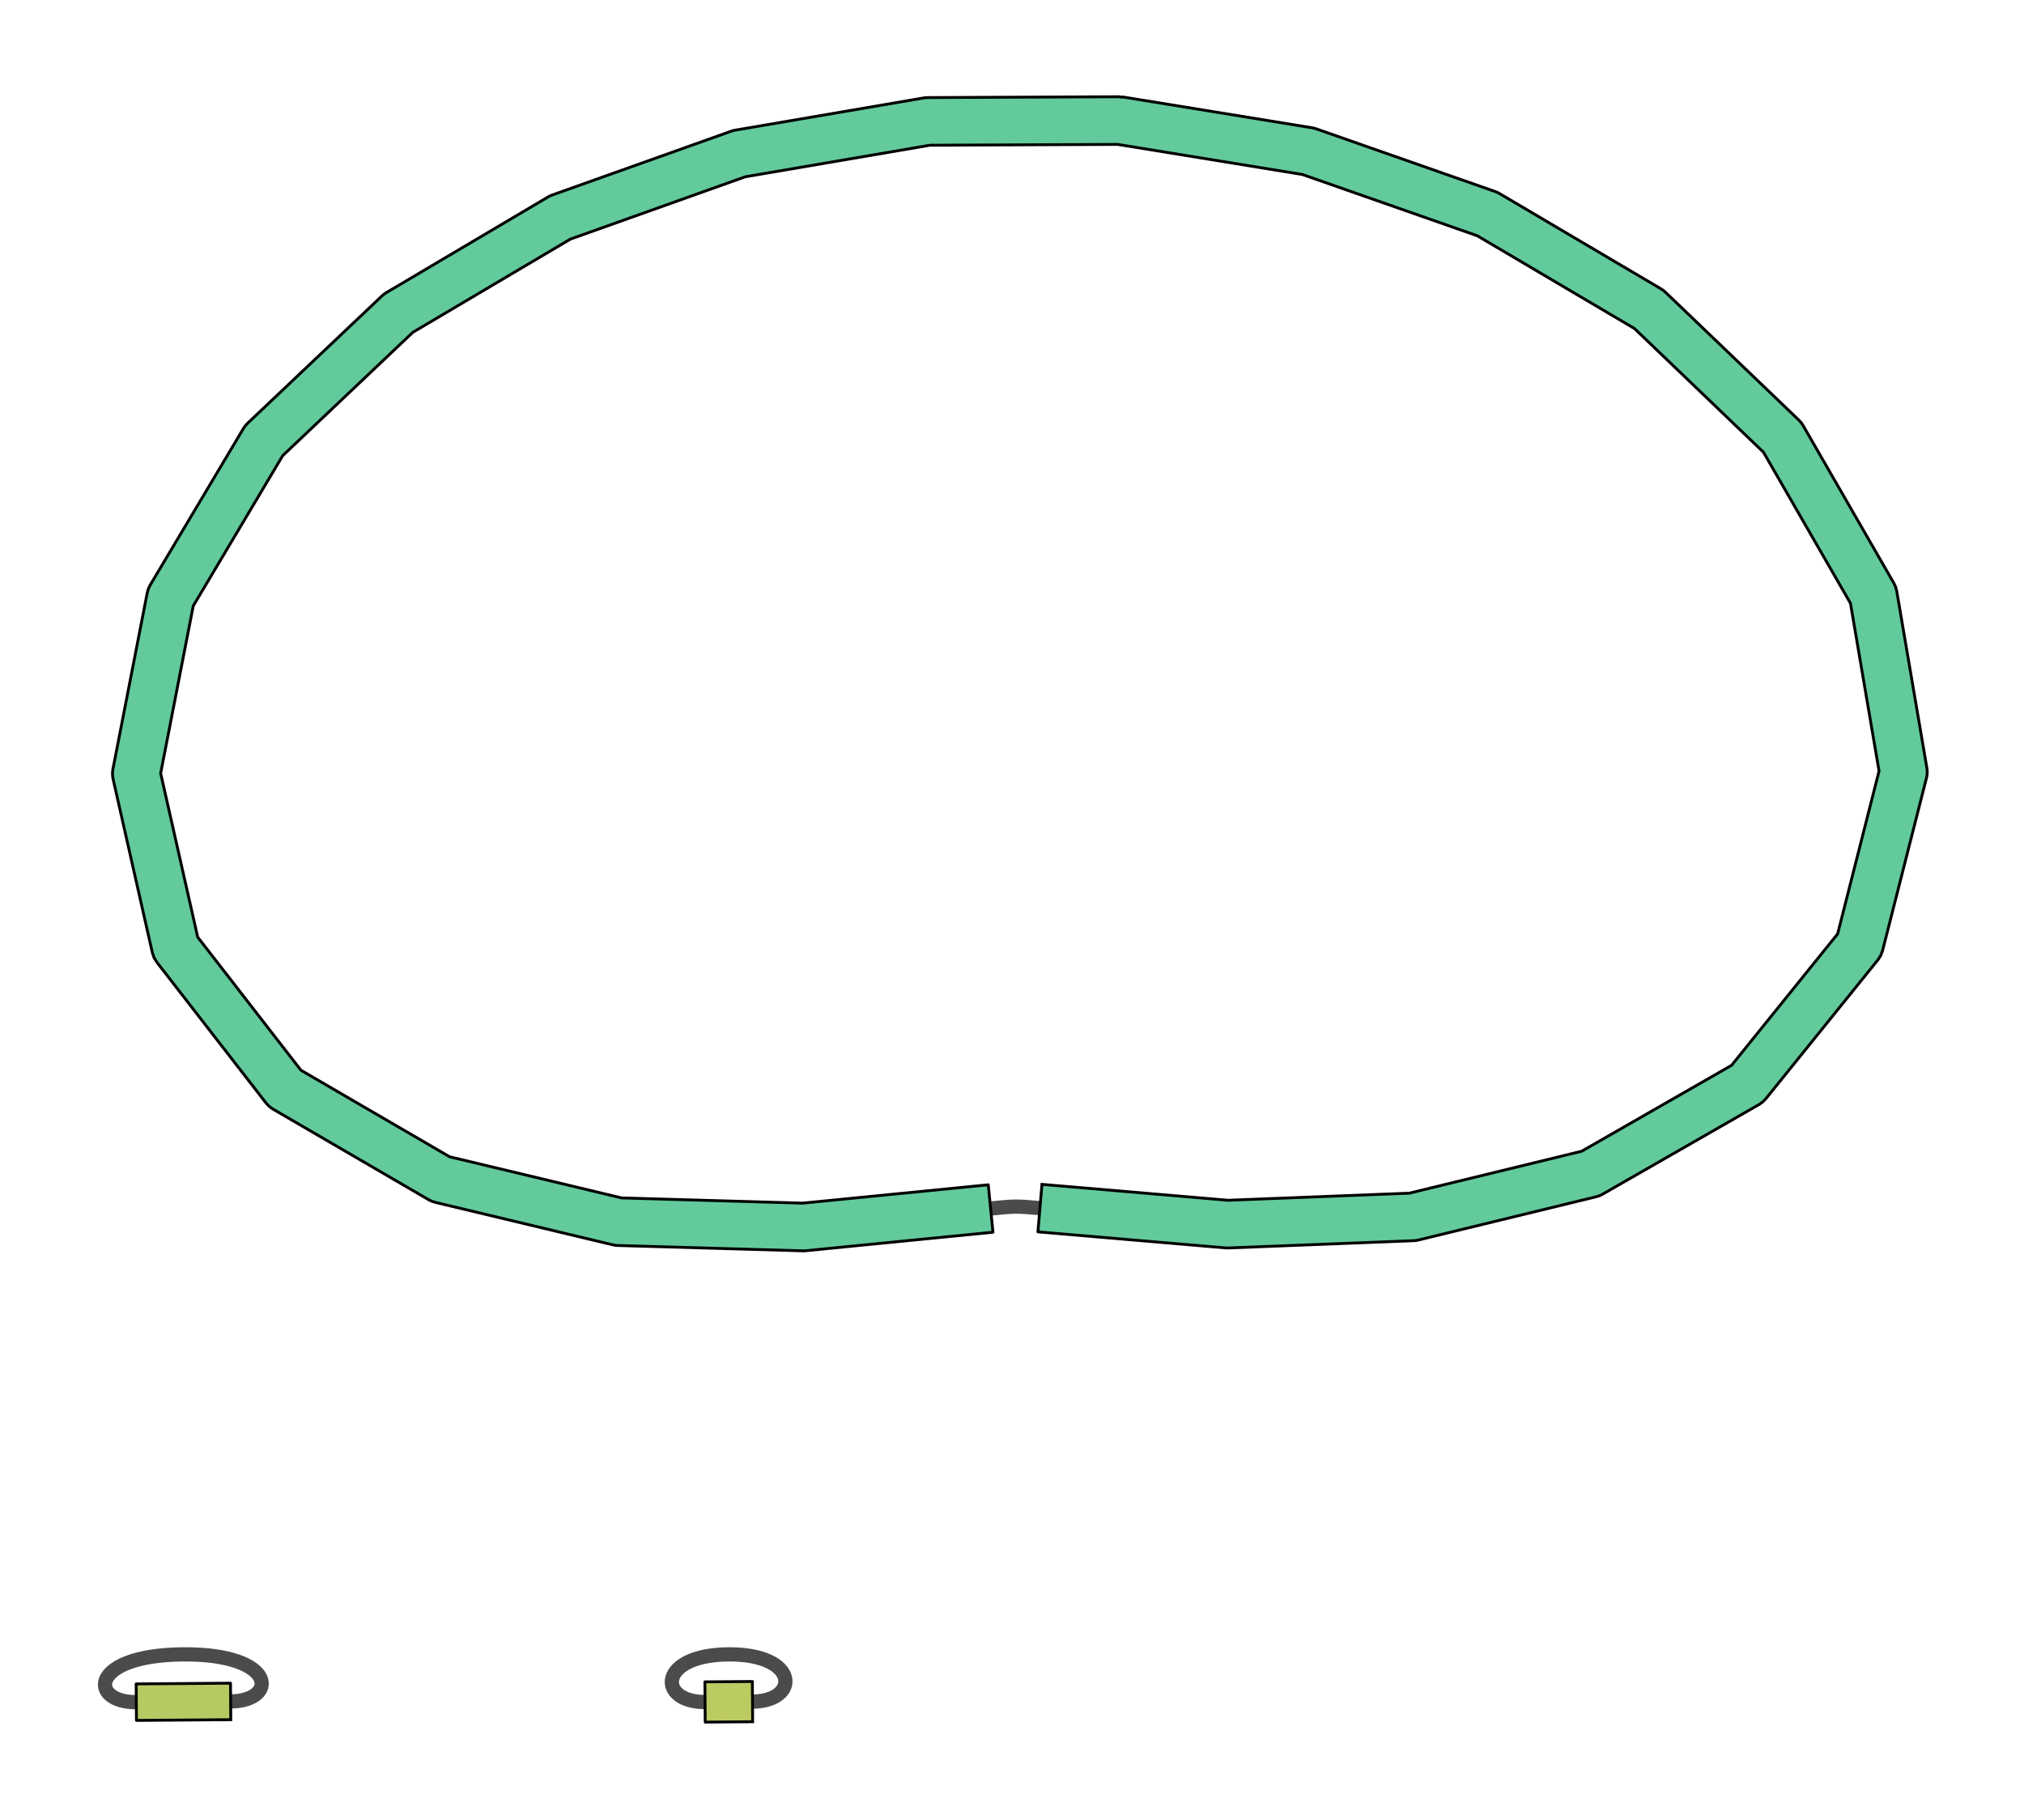<?xml version="1.0" encoding="UTF-8" standalone="no"?>
<svg width="392.289mm" height="352.778mm"
 viewBox="0 0 1112 1000"
 xmlns="http://www.w3.org/2000/svg" xmlns:xlink="http://www.w3.org/1999/xlink"  version="1.2" baseProfile="tiny">
<title>Qt SVG Document</title>
<desc>Generated with Qt</desc>
<defs>
</defs>
<g fill="none" stroke="black" stroke-width="1" fill-rule="evenodd" stroke-linecap="square" stroke-linejoin="bevel" >

<g fill="#ffffff" fill-opacity="1" stroke="none" transform="matrix(1,0,0,1,0,0)"
font-family="Helvetica" font-size="12" font-weight="400" font-style="normal" 
>
<rect x="0" y="0" width="1112" height="1000"/>
</g>

<g fill="none" stroke="#000000" stroke-opacity="1" stroke-width="1" stroke-linecap="square" stroke-linejoin="bevel" transform="matrix(1,0,0,1,0,0)"
font-family="Helvetica" font-size="12" font-weight="400" font-style="normal" 
>
</g>

<g fill="none" stroke="#000000" stroke-opacity="1" stroke-width="1" stroke-linecap="square" stroke-linejoin="bevel" transform="matrix(1,0,0,1,0,0)"
font-family="Helvetica" font-size="12" font-weight="400" font-style="normal" 
>
</g>

<g fill="none" stroke="#000000" stroke-opacity="1" stroke-width="1" stroke-linecap="square" stroke-linejoin="bevel" transform="matrix(5.213,0,0,5.213,-55.436,-64.082)"
font-family="Helvetica" font-size="12" font-weight="400" font-style="normal" 
>
</g>

<g fill="none" stroke="#000000" stroke-opacity="0.706" stroke-width="1.5" stroke-linecap="round" stroke-linejoin="bevel" transform="matrix(5.213,0,0,5.213,-55.436,-64.082)"
font-family="Helvetica" font-size="12" font-weight="400" font-style="normal" 
>
<path vector-effect="none" fill-rule="evenodd" d="M115.037,139.659 C117.624,139.403 117.645,139.395 120.236,139.617 "/>
</g>

<g fill="none" stroke="#000000" stroke-opacity="1" stroke-width="1" stroke-linecap="square" stroke-linejoin="bevel" transform="matrix(5.213,0,0,5.213,-55.436,-64.082)"
font-family="Helvetica" font-size="12" font-weight="400" font-style="normal" 
>
</g>

<g fill="none" stroke="#000000" stroke-opacity="1" stroke-width="1" stroke-linecap="square" stroke-linejoin="bevel" transform="matrix(5.213,0,0,5.213,-55.436,-64.082)"
font-family="Helvetica" font-size="12" font-weight="400" font-style="normal" 
>
</g>

<g fill="none" stroke="#000000" stroke-opacity="0.706" stroke-width="1.5" stroke-linecap="round" stroke-linejoin="bevel" transform="matrix(5.213,0,0,5.213,-55.436,-64.082)"
font-family="Helvetica" font-size="12" font-weight="400" font-style="normal" 
>
<path vector-effect="none" fill-rule="evenodd" d="M25,191.685 C20,191.724 19.961,186.724 29.932,186.647 C39.903,186.57 39.941,191.569 34.942,191.608 "/>
</g>

<g fill="none" stroke="#000000" stroke-opacity="1" stroke-width="1" stroke-linecap="square" stroke-linejoin="bevel" transform="matrix(5.213,0,0,5.213,-55.436,-64.082)"
font-family="Helvetica" font-size="12" font-weight="400" font-style="normal" 
>
</g>

<g fill="none" stroke="#000000" stroke-opacity="1" stroke-width="1" stroke-linecap="square" stroke-linejoin="bevel" transform="matrix(5.213,0,0,5.213,-55.436,-64.082)"
font-family="Helvetica" font-size="12" font-weight="400" font-style="normal" 
>
</g>

<g fill="none" stroke="#000000" stroke-opacity="0.706" stroke-width="1.5" stroke-linecap="round" stroke-linejoin="bevel" transform="matrix(5.213,0,0,5.213,-55.436,-64.082)"
font-family="Helvetica" font-size="12" font-weight="400" font-style="normal" 
>
<path vector-effect="none" fill-rule="evenodd" d="M84.942,191.666 C79.942,191.705 79.903,186.705 87.403,186.647 C94.903,186.589 94.941,191.589 89.941,191.627 "/>
</g>

<g fill="none" stroke="#000000" stroke-opacity="1" stroke-width="1" stroke-linecap="square" stroke-linejoin="bevel" transform="matrix(5.213,0,0,5.213,-55.436,-64.082)"
font-family="Helvetica" font-size="12" font-weight="400" font-style="normal" 
>
</g>

<g fill="none" stroke="#000000" stroke-opacity="1" stroke-width="1" stroke-linecap="square" stroke-linejoin="bevel" transform="matrix(5.213,0,0,5.213,-55.436,-64.082)"
font-family="Helvetica" font-size="12" font-weight="400" font-style="normal" 
>
</g>

<g fill="#62ca9b" fill-opacity="1" stroke="none" transform="matrix(5.213,0,0,5.213,-55.436,-64.082)"
font-family="Helvetica" font-size="12" font-weight="400" font-style="normal" 
>
<path vector-effect="none" fill-rule="nonzero" d="M120.449,137.114 L140.216,138.804 L140.002,141.306 L139.904,138.796 L159.421,138.032 L159.519,140.542 L158.925,138.101 L177.682,133.536 L178.276,135.976 L177.027,133.797 L193.535,124.336 L194.784,126.515 L192.829,124.938 L204.651,110.287 L206.606,111.864 L204.172,111.245 L208.802,93.039 L211.236,93.658 L208.76,94.08 L205.582,75.429 L208.058,75.007 L205.881,76.26 L196.311,59.641 L198.487,58.387 L196.749,60.2 L182.683,46.716 L184.421,44.903 L183.145,47.066 L166.115,37.015 L167.392,34.852 L166.562,37.222 L147.682,30.608 L148.513,28.238 L148.109,30.717 L128.22,27.479 L128.623,25 L128.634,27.512 L108.428,27.6 L108.417,25.088 L108.84,27.564 L88.963,30.962 L88.54,28.486 L89.383,30.852 L70.515,37.578 L69.672,35.212 L70.951,37.374 L53.9,47.462 L52.621,45.3 L54.349,47.123 L40.177,60.554 L38.449,58.731 L40.607,60.016 L30.777,76.525 L28.619,75.24 L31.085,75.72 L27.465,94.312 L25,93.832 L27.45,93.278 L31.593,111.599 L29.143,112.153 L31.128,110.614 L42.649,125.471 L40.664,127.01 L41.927,124.84 L58.34,134.392 L57.076,136.563 L57.661,134.12 L76.398,138.603 L75.814,141.045 L75.886,138.535 L95.381,139.098 L95.308,141.608 L95.061,139.109 L114.79,137.159 L115.284,142.158 L95.555,144.108 C95.474,144.116 95.392,144.12 95.308,144.12 C95.284,144.12 95.26,144.119 95.236,144.119 L95.236,144.119 L75.741,143.556 C75.565,143.551 75.393,143.528 75.228,143.488 L75.229,143.488 L56.492,139.005 C56.249,138.948 56.021,138.855 55.813,138.734 L55.813,138.733 L39.401,129.181 C39.121,129.019 38.876,128.804 38.679,128.55 L38.679,128.55 L27.158,113.692 C26.936,113.406 26.775,113.072 26.693,112.708 L26.693,112.707 L22.55,94.386 C22.51,94.208 22.488,94.022 22.488,93.832 C22.488,93.667 22.504,93.506 22.534,93.351 L22.535,93.352 L26.154,74.76 C26.21,74.47 26.315,74.199 26.461,73.955 L26.461,73.955 L36.291,57.447 C36.409,57.248 36.554,57.067 36.721,56.908 L36.721,56.908 L50.893,43.477 C51.029,43.348 51.179,43.234 51.342,43.138 L51.342,43.138 L68.393,33.051 C68.53,32.969 68.675,32.901 68.827,32.846 L68.828,32.847 L87.697,26.121 C87.831,26.072 87.972,26.035 88.115,26.011 L88.117,26.011 L107.994,22.613 C108.128,22.589 108.266,22.577 108.406,22.577 L108.406,22.577 L128.612,22.488 C128.616,22.488 128.62,22.488 128.623,22.488 C130.01,22.488 131.135,23.613 131.135,25 C131.135,26.387 130.01,27.512 128.623,27.512 C127.236,27.512 126.112,26.387 126.112,25 C126.112,23.758 127.013,22.727 128.197,22.524 L129.027,22.521 L148.916,25.759 C149.065,25.782 149.207,25.819 149.344,25.867 L149.343,25.867 L168.222,32.481 C168.38,32.536 168.529,32.606 168.669,32.689 L168.669,32.689 L185.698,42.74 C185.866,42.839 186.02,42.957 186.16,43.09 L186.16,43.09 L200.225,56.574 C200.397,56.739 200.545,56.927 200.664,57.133 L200.664,57.134 L210.234,73.754 C210.381,74.006 210.484,74.286 210.534,74.584 L210.534,74.585 L213.712,93.236 C213.736,93.373 213.748,93.514 213.748,93.658 C213.748,93.872 213.721,94.08 213.671,94.278 L213.67,94.277 L209.04,112.483 C208.95,112.84 208.784,113.165 208.561,113.442 L208.561,113.442 L196.739,128.092 C196.543,128.334 196.304,128.539 196.033,128.694 L196.033,128.694 L179.525,138.155 C179.323,138.272 179.104,138.361 178.872,138.417 L178.87,138.417 L160.113,142.982 C159.954,143.022 159.788,143.045 159.618,143.052 L159.618,143.052 L140.1,143.816 C140.068,143.817 140.035,143.818 140.002,143.818 C139.93,143.818 139.858,143.815 139.788,143.809 L139.788,143.809 L120.022,142.119 L120.449,137.114"/>
</g>

<g fill="none" stroke="#000000" stroke-opacity="1" stroke-width="0.3" stroke-linecap="square" stroke-linejoin="round" transform="matrix(5.213,0,0,5.213,-55.436,-64.082)"
font-family="Helvetica" font-size="12" font-weight="400" font-style="normal" 
>
<path vector-effect="none" fill-rule="evenodd" d="M120.449,137.114 L140.06,138.79 L159.17,138.042 L177.336,133.62 L193.126,124.57 L204.307,110.714 L208.671,93.555 L205.657,75.871 L196.49,59.952 L182.894,46.918 L166.328,37.141 L147.891,30.681 L128.426,27.512 L108.636,27.599 L89.178,30.925 L70.743,37.497 L54.143,47.318 L40.429,60.315 L31.001,76.15 L27.566,93.793 L31.47,111.054 L42.349,125.085 L58.02,134.206 L76.145,138.542 L95.221,139.093 L114.79,137.159 L115.284,142.158 L95.555,144.108 L95.433,144.117 L95.308,144.12 L95.272,144.119 L95.236,144.119 L95.236,144.119 L75.741,143.556 L75.48,143.535 L75.228,143.488 L75.229,143.488 L56.492,139.005 L56.14,138.894 L55.813,138.734 L55.813,138.733 L39.401,129.181 L39.009,128.9 L38.679,128.55 L38.679,128.55 L27.158,113.692 L26.873,113.229 L26.693,112.708 L26.693,112.707 L22.55,94.386 L22.504,94.114 L22.488,93.832 L22.5,93.588 L22.534,93.351 L22.535,93.352 L26.154,74.76 L26.274,74.341 L26.461,73.955 L26.461,73.955 L36.291,57.447 L36.488,57.162 L36.721,56.908 L36.721,56.908 L50.893,43.477 L51.108,43.295 L51.342,43.138 L51.342,43.138 L68.393,33.051 L68.604,32.938 L68.827,32.846 L68.828,32.847 L87.697,26.121 L87.903,26.056 L88.115,26.011 L88.117,26.011 L107.994,22.613 L108.198,22.586 L108.406,22.577 L108.406,22.577 L128.612,22.488 L128.618,22.488 L128.623,22.488 L128.705,22.522 L129.027,22.521 L148.916,25.759 L149.134,25.804 L149.344,25.867 L149.343,25.867 L168.222,32.481 L168.452,32.574 L168.669,32.689 L168.669,32.689 L185.698,42.74 L185.939,42.902 L186.16,43.09 L186.16,43.09 L200.225,56.574 L200.464,56.838 L200.664,57.133 L200.664,57.134 L210.234,73.754 L210.42,74.152 L210.534,74.584 L210.534,74.585 L213.712,93.236 L213.739,93.445 L213.748,93.658 L213.728,93.974 L213.671,94.278 L213.67,94.277 L209.04,112.483 L208.85,112.992 L208.561,113.442 L208.561,113.442 L196.739,128.092 L196.414,128.425 L196.033,128.694 L196.033,128.694 L179.525,138.155 L179.21,138.309 L178.872,138.417 L178.87,138.417 L160.113,142.982 L159.87,143.029 L159.618,143.052 L159.618,143.052 L140.1,143.816 L140.051,143.817 L140.002,143.818 L139.894,143.815 L139.788,143.809 L139.788,143.809 L120.022,142.119 L120.449,137.114"/>
</g>

<g fill="none" stroke="#000000" stroke-opacity="1" stroke-width="1" stroke-linecap="square" stroke-linejoin="bevel" transform="matrix(5.213,0,0,5.213,-55.436,-64.082)"
font-family="Helvetica" font-size="12" font-weight="400" font-style="normal" 
>
</g>

<g fill="none" stroke="#000000" stroke-opacity="1" stroke-width="1" stroke-linecap="square" stroke-linejoin="bevel" transform="matrix(5.213,0,0,5.213,-55.436,-64.082)"
font-family="Helvetica" font-size="12" font-weight="400" font-style="normal" 
>
</g>

<g fill="#b5ca62" fill-opacity="1" stroke="none" transform="matrix(5.213,0,0,5.213,-55.436,-64.082)"
font-family="Helvetica" font-size="12" font-weight="400" font-style="normal" 
>
<path vector-effect="none" fill-rule="nonzero" d="M34.956,193.532 L25.015,193.609 L24.985,189.761 L34.927,189.684 L34.956,193.532"/>
</g>

<g fill="none" stroke="#000000" stroke-opacity="1" stroke-width="0.3" stroke-linecap="square" stroke-linejoin="round" transform="matrix(5.213,0,0,5.213,-55.436,-64.082)"
font-family="Helvetica" font-size="12" font-weight="400" font-style="normal" 
>
<path vector-effect="none" fill-rule="evenodd" d="M34.956,193.532 L25.015,193.609 L24.985,189.761 L34.927,189.684 L34.956,193.532"/>
</g>

<g fill="none" stroke="#000000" stroke-opacity="1" stroke-width="1" stroke-linecap="square" stroke-linejoin="bevel" transform="matrix(5.213,0,0,5.213,-55.436,-64.082)"
font-family="Helvetica" font-size="12" font-weight="400" font-style="normal" 
>
</g>

<g fill="none" stroke="#000000" stroke-opacity="1" stroke-width="1" stroke-linecap="square" stroke-linejoin="bevel" transform="matrix(5.213,0,0,5.213,-55.436,-64.082)"
font-family="Helvetica" font-size="12" font-weight="400" font-style="normal" 
>
</g>

<g fill="#bcca62" fill-opacity="1" stroke="none" transform="matrix(5.213,0,0,5.213,-55.436,-64.082)"
font-family="Helvetica" font-size="12" font-weight="400" font-style="normal" 
>
<path vector-effect="none" fill-rule="nonzero" d="M89.958,193.748 L84.958,193.787 L84.925,189.545 L89.925,189.507 L89.958,193.748"/>
</g>

<g fill="none" stroke="#000000" stroke-opacity="1" stroke-width="0.3" stroke-linecap="square" stroke-linejoin="round" transform="matrix(5.213,0,0,5.213,-55.436,-64.082)"
font-family="Helvetica" font-size="12" font-weight="400" font-style="normal" 
>
<path vector-effect="none" fill-rule="evenodd" d="M89.958,193.748 L84.958,193.787 L84.925,189.545 L89.925,189.507 L89.958,193.748"/>
</g>

<g fill="none" stroke="#000000" stroke-opacity="1" stroke-width="1" stroke-linecap="square" stroke-linejoin="bevel" transform="matrix(5.213,0,0,5.213,-55.436,-64.082)"
font-family="Helvetica" font-size="12" font-weight="400" font-style="normal" 
>
</g>

<g fill="none" stroke="#000000" stroke-opacity="1" stroke-width="1" stroke-linecap="square" stroke-linejoin="bevel" transform="matrix(1,0,0,1,0,0)"
font-family="Helvetica" font-size="12" font-weight="400" font-style="normal" 
>
</g>
</g>
</svg>
